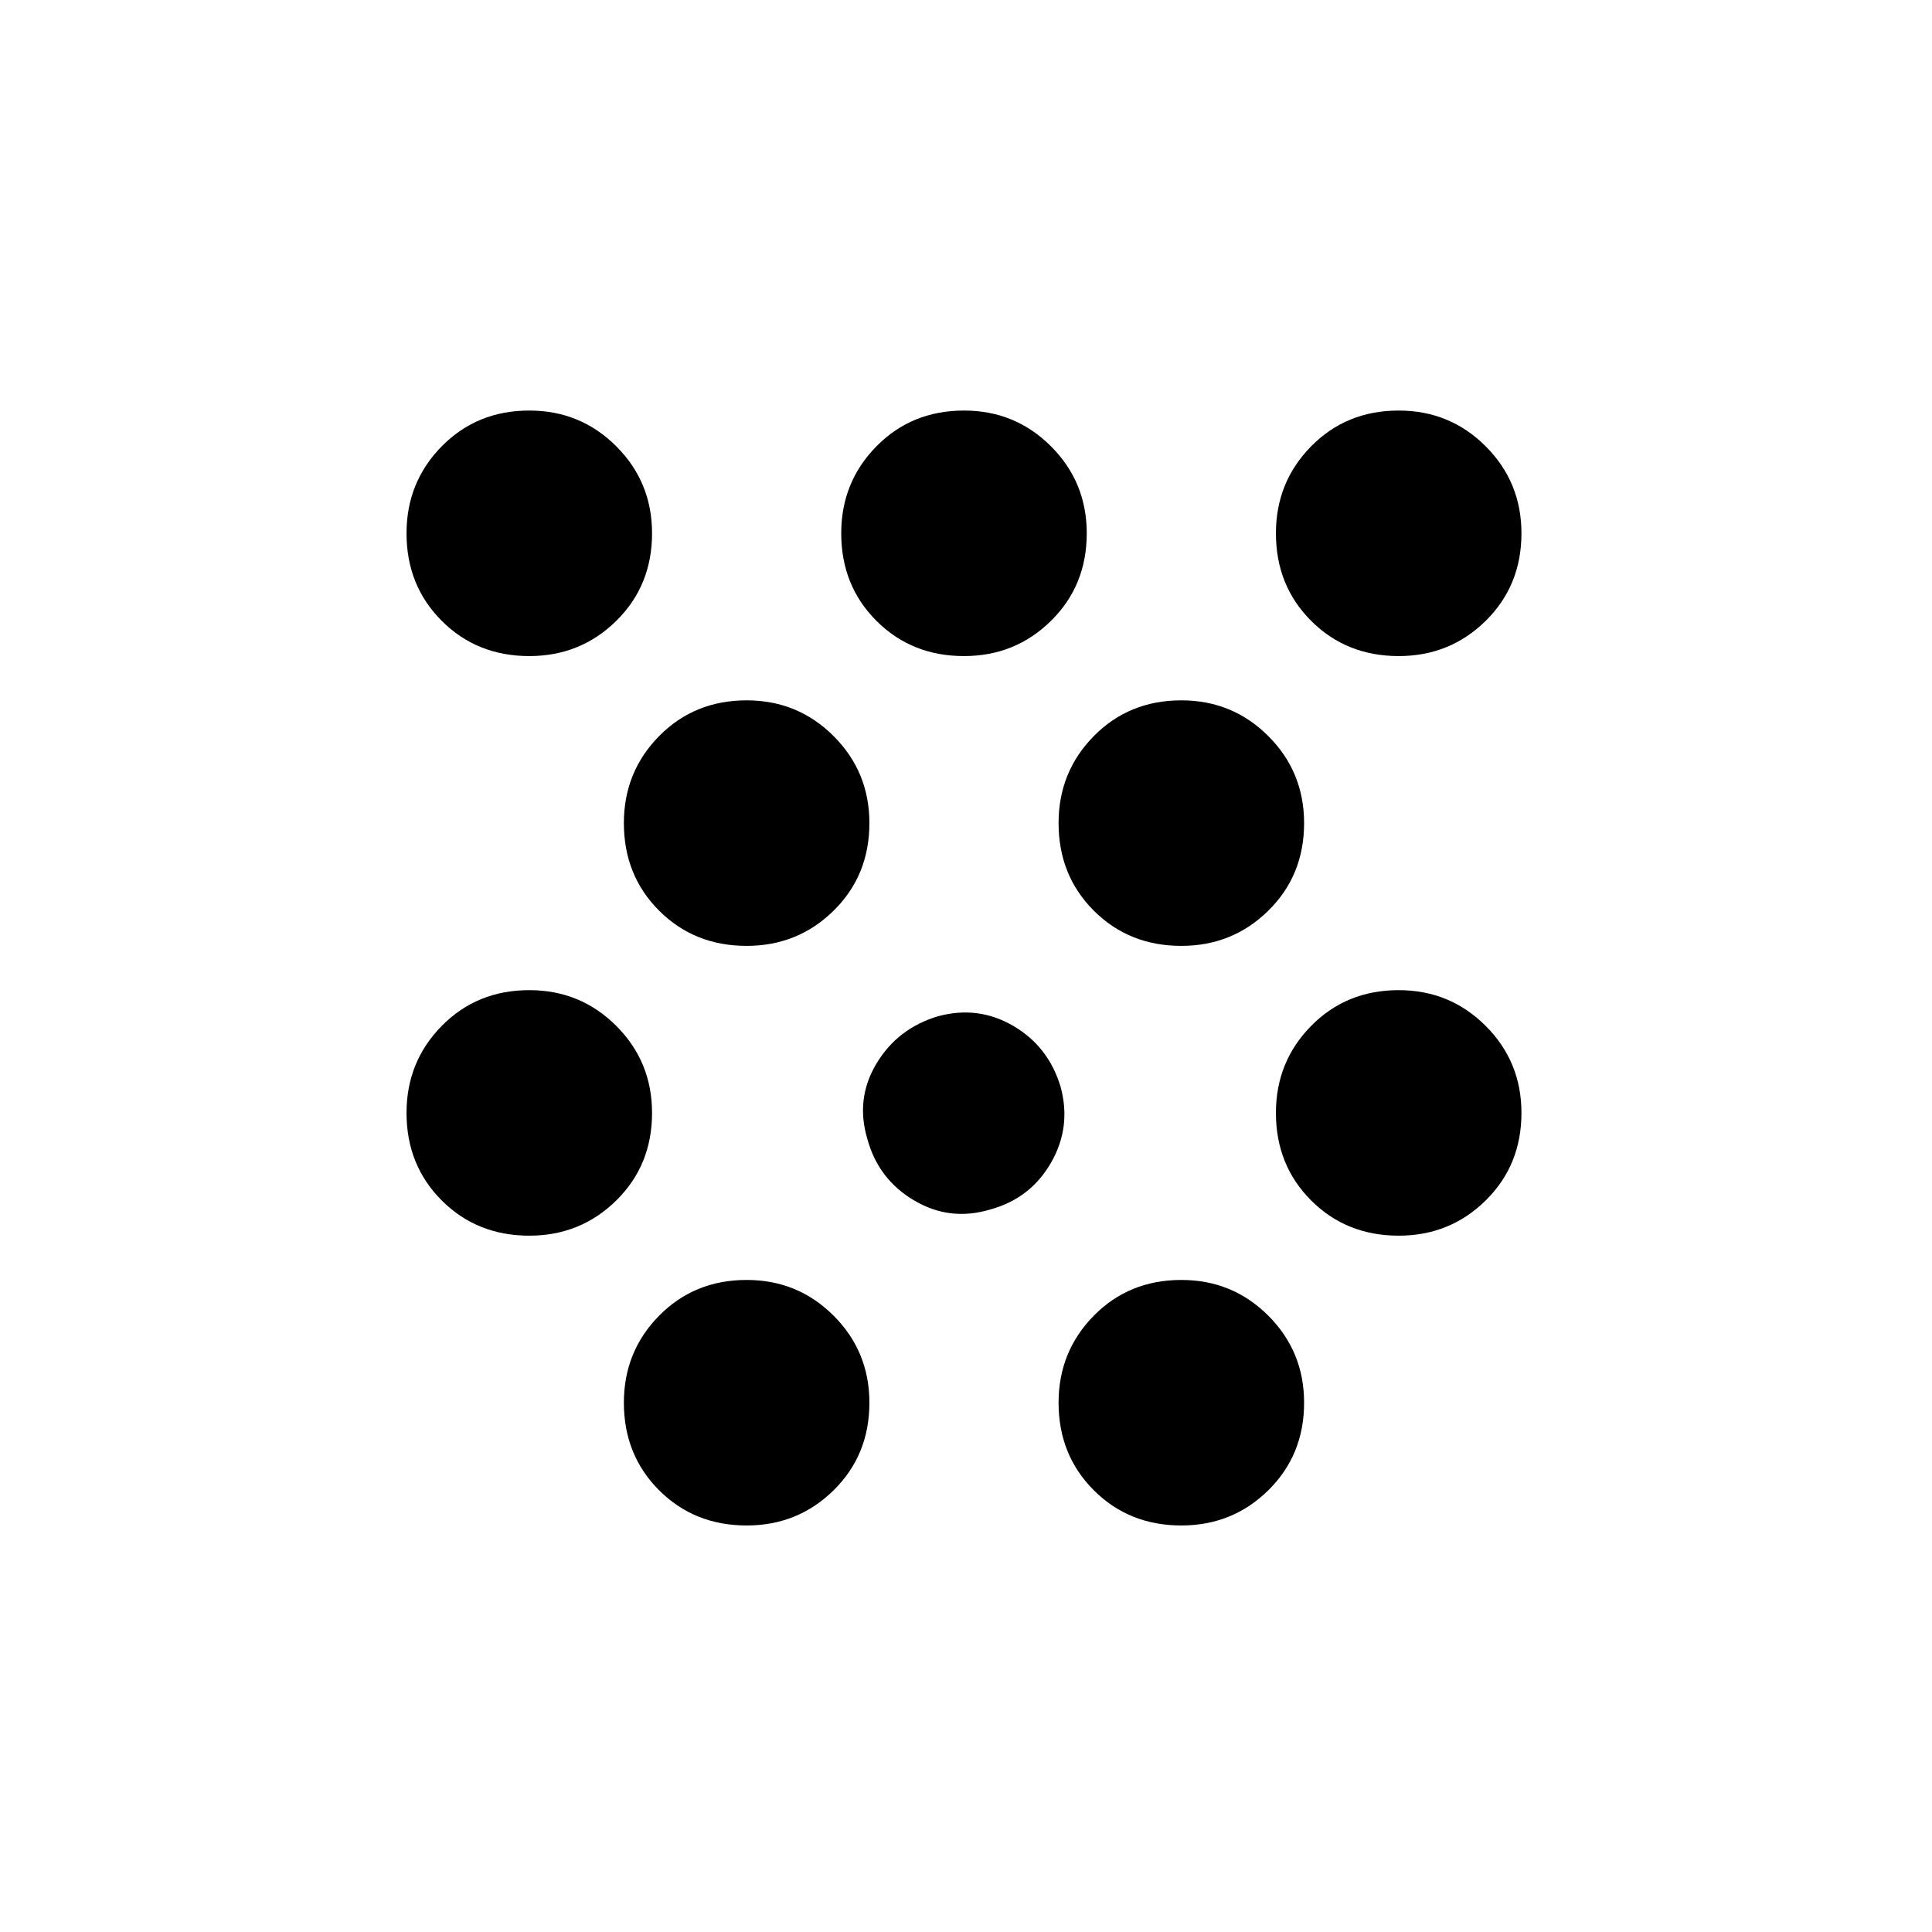 <svg xmlns="http://www.w3.org/2000/svg" height="20" viewBox="0 -960 960 960" width="20"><path d="M263-346q-26 0-43.5-17.5T202-407q0-25.46 17.5-43.23Q237-468 263-468q25.46 0 43.23 17.77Q324-432.46 324-407q0 26-17.77 43.5T263-346Zm0-288q-26 0-43.5-17.5T202-695q0-25.46 17.5-43.23Q237-756 263-756q25.46 0 43.23 17.77Q324-720.46 324-695q0 26-17.77 43.5T263-634Zm108 432q-26 0-43.5-17.5T310-263q0-25.46 17.5-43.23Q345-324 371-324q25.46 0 43.23 17.77Q432-288.46 432-263q0 26-17.77 43.5T371-202Zm0-288q-26 0-43.5-17.5T310-551q0-25.46 17.5-43.23Q345-612 371-612q25.46 0 43.23 17.77Q432-576.46 432-551q0 26-17.77 43.5T371-490Zm60 96q-6-20 4.5-37.5T466-455q20-5.46 37.5 4.77T527-420q5.46 20-4.77 37.77Q512-364.46 492-359q-20 6-37.77-4.5Q436.46-374 431-394Zm48-240q-26 0-43.5-17.5T418-695q0-25.46 17.5-43.23Q453-756 479-756q25.46 0 43.23 17.77Q540-720.46 540-695q0 26-17.77 43.5T479-634Zm108 432q-26 0-43.5-17.5T526-263q0-25.46 17.5-43.23Q561-324 587-324q25.46 0 43.23 17.77Q648-288.46 648-263q0 26-17.77 43.5T587-202Zm0-288q-26 0-43.5-17.5T526-551q0-25.46 17.5-43.23Q561-612 587-612q25.46 0 43.23 17.77Q648-576.46 648-551q0 26-17.77 43.5T587-490Zm108 144q-26 0-43.5-17.5T634-407q0-25.46 17.5-43.23Q669-468 695-468q25.46 0 43.23 17.77Q756-432.46 756-407q0 26-17.77 43.5T695-346Zm0-288q-26 0-43.5-17.5T634-695q0-25.46 17.5-43.23Q669-756 695-756q25.46 0 43.23 17.77Q756-720.46 756-695q0 26-17.77 43.5T695-634Z"/></svg>